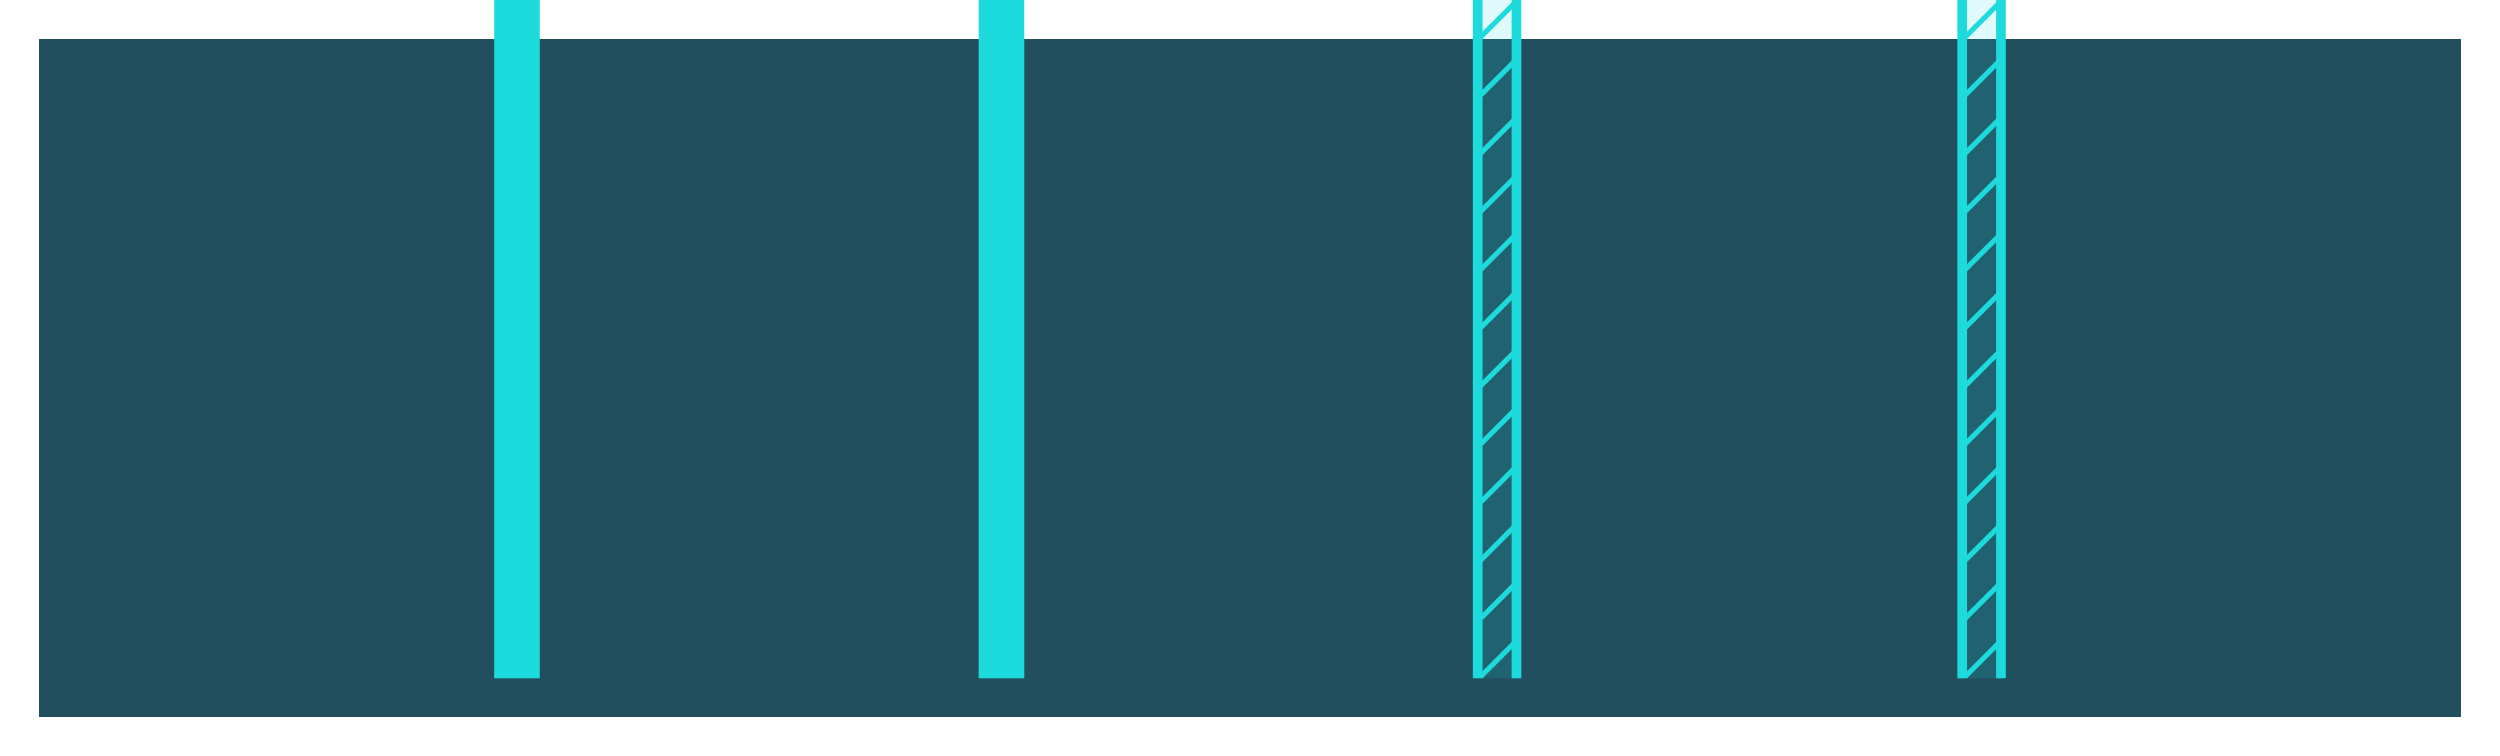 <svg width="258" height="78" viewBox="0 0 258 78" fill="none" xmlns="http://www.w3.org/2000/svg">
<g style="mix-blend-mode:soft-light" filter="url(#filter0_d_59_1630)">
<rect x="4" width="250" height="70" fill="#0B3C4D" fill-opacity="0.9" shape-rendering="crispEdges"/>
</g>
<rect x="202" width="4.704" height="70" fill="#1DDADD" fill-opacity="0.14"/>
<path d="M207 0H206V70H207V0Z" fill="#1DDADD"/>
<path d="M206.252 0L206.626 0.374L203 4L202.626 3.626L206.252 0Z" fill="#1DDADD"/>
<path d="M206.252 6L206.626 6.374L203 10L202.626 9.626L206.252 6Z" fill="#1DDADD"/>
<path d="M206.252 12L206.626 12.374L203 16L202.626 15.626L206.252 12Z" fill="#1DDADD"/>
<path d="M206.252 18L206.626 18.374L203 22L202.626 21.626L206.252 18Z" fill="#1DDADD"/>
<path d="M206.252 24L206.626 24.374L203 28L202.626 27.626L206.252 24Z" fill="#1DDADD"/>
<path d="M206.252 30L206.626 30.374L203 34L202.626 33.626L206.252 30Z" fill="#1DDADD"/>
<path d="M206.252 36L206.626 36.374L203 40L202.626 39.626L206.252 36Z" fill="#1DDADD"/>
<path d="M206.252 42L206.626 42.374L203 46L202.626 45.626L206.252 42Z" fill="#1DDADD"/>
<path d="M206.252 48L206.626 48.374L203 52L202.626 51.626L206.252 48Z" fill="#1DDADD"/>
<path d="M206.252 54L206.626 54.374L203 58L202.626 57.626L206.252 54Z" fill="#1DDADD"/>
<path d="M206.252 60L206.626 60.374L203 64L202.626 63.626L206.252 60Z" fill="#1DDADD"/>
<path d="M206.252 66L206.626 66.374L203 70L202.626 69.626L206.252 66Z" fill="#1DDADD"/>
<rect x="202" width="1" height="70" fill="#1DDADD"/>
<rect x="152" width="4.704" height="70" fill="#1DDADD" fill-opacity="0.14"/>
<path d="M157 0H156V70H157V0Z" fill="#1DDADD"/>
<path d="M156.252 0L156.626 0.374L153 4L152.626 3.626L156.252 0Z" fill="#1DDADD"/>
<path d="M156.252 6L156.626 6.374L153 10L152.626 9.626L156.252 6Z" fill="#1DDADD"/>
<path d="M156.252 12L156.626 12.374L153 16L152.626 15.626L156.252 12Z" fill="#1DDADD"/>
<path d="M156.252 18L156.626 18.374L153 22L152.626 21.626L156.252 18Z" fill="#1DDADD"/>
<path d="M156.252 24L156.626 24.374L153 28L152.626 27.626L156.252 24Z" fill="#1DDADD"/>
<path d="M156.252 30L156.626 30.374L153 34L152.626 33.626L156.252 30Z" fill="#1DDADD"/>
<path d="M156.252 36L156.626 36.374L153 40L152.626 39.626L156.252 36Z" fill="#1DDADD"/>
<path d="M156.252 42L156.626 42.374L153 46L152.626 45.626L156.252 42Z" fill="#1DDADD"/>
<path d="M156.252 48L156.626 48.374L153 52L152.626 51.626L156.252 48Z" fill="#1DDADD"/>
<path d="M156.252 54L156.626 54.374L153 58L152.626 57.626L156.252 54Z" fill="#1DDADD"/>
<path d="M156.252 60L156.626 60.374L153 64L152.626 63.626L156.252 60Z" fill="#1DDADD"/>
<path d="M156.252 66L156.626 66.374L153 70L152.626 69.626L156.252 66Z" fill="#1DDADD"/>
<rect x="152" width="1" height="70" fill="#1DDADD"/>
<rect x="101" width="4.704" height="70" fill="#1DDADD"/>
<rect x="51" width="4.704" height="70" fill="#1DDADD"/>
<defs>
<filter id="filter0_d_59_1630" x="0" y="0" width="258" height="78" filterUnits="userSpaceOnUse" color-interpolation-filters="sRGB">
<feFlood flood-opacity="0" result="BackgroundImageFix"/>
<feColorMatrix in="SourceAlpha" type="matrix" values="0 0 0 0 0 0 0 0 0 0 0 0 0 0 0 0 0 0 127 0" result="hardAlpha"/>
<feOffset dy="4"/>
<feGaussianBlur stdDeviation="2"/>
<feComposite in2="hardAlpha" operator="out"/>
<feColorMatrix type="matrix" values="0 0 0 0 0 0 0 0 0 0 0 0 0 0 0 0 0 0 0.25 0"/>
<feBlend mode="normal" in2="BackgroundImageFix" result="effect1_dropShadow_59_1630"/>
<feBlend mode="normal" in="SourceGraphic" in2="effect1_dropShadow_59_1630" result="shape"/>
</filter>
</defs>
</svg>
